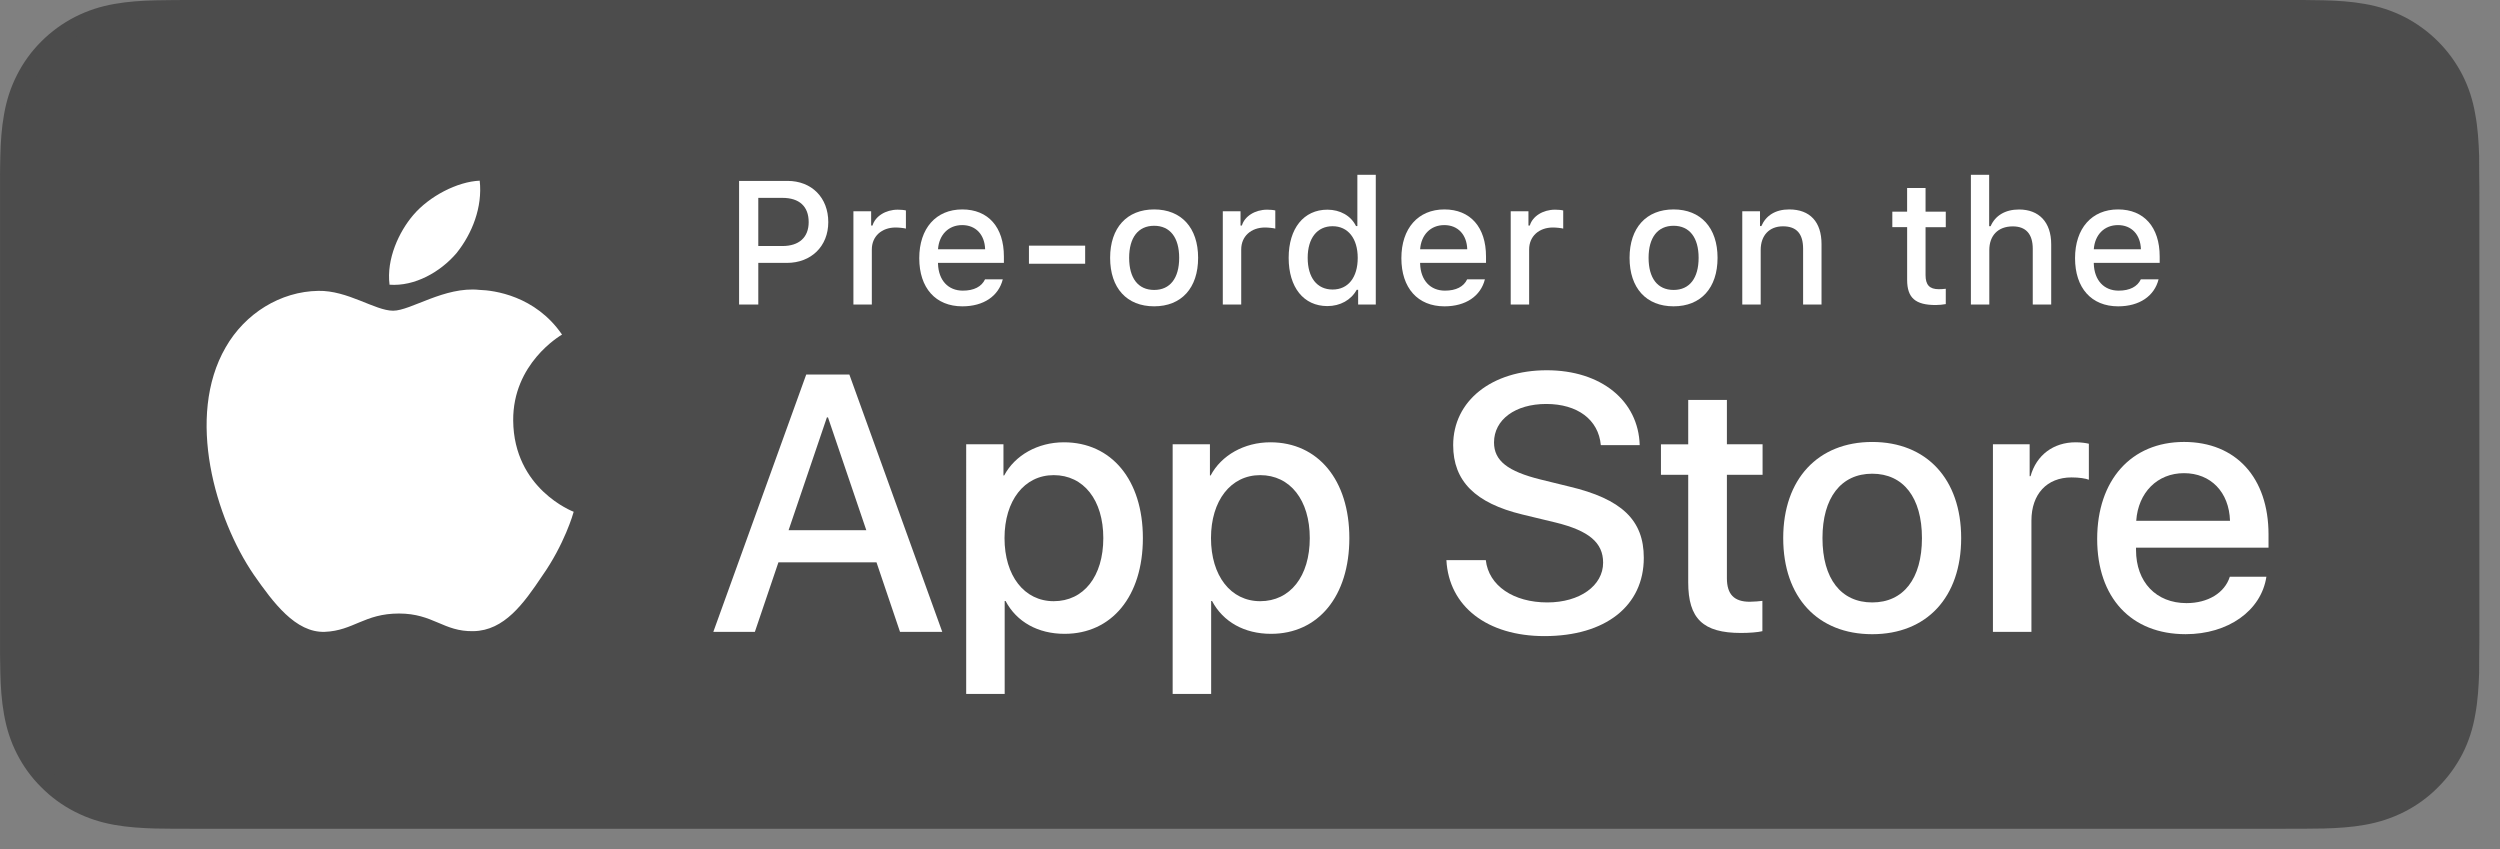 <?xml version="1.0" encoding="utf-8"?>
<!-- Generator: Adobe Illustrator 21.1.0, SVG Export Plug-In . SVG Version: 6.00 Build 0)  -->
<svg version="1.1" id="livetype" xmlns="http://www.w3.org/2000/svg" xmlns:xlink="http://www.w3.org/1999/xlink" x="0px" y="0px"
	 width="120.66px" height="41px" viewBox="0 0 120.66 41" enable-background="new 0 0 120.66 41"
	 xml:space="preserve">
<rect x="0" y="0" width="120.66" height="41" fill="#808080" stroke="none"/>
<g>
	<g>
		<g>
			<g>
				<path fill="#4C4C4C" d="M110.135,0H9.535C9.168,0,8.806,0,8.44,0.002
					C8.134,0.004,7.831,0.01,7.522,0.015C6.856,0.031,6.182,0.072,5.518,0.191
					C4.848,0.309,4.226,0.509,3.617,0.818C3.018,1.125,2.471,1.523,1.998,1.997
					c-0.479,0.474-0.875,1.022-1.178,1.621c-0.311,0.608-0.508,1.233-0.625,1.903
					c-0.121,0.662-0.162,1.332-0.179,2.002C0.006,7.83,0.005,8.138,0.001,8.444
					c0,0.362,0,0.726,0,1.092v20.929c0,0.369,0,0.73,0,1.094
					c0.005,0.311,0.006,0.611,0.015,0.922c0.017,0.67,0.059,1.34,0.179,2.002
					c0.117,0.67,0.314,1.298,0.625,1.904c0.303,0.596,0.7,1.145,1.178,1.614
					c0.473,0.478,1.02,0.875,1.619,1.179c0.609,0.312,1.231,0.51,1.901,0.631
					c0.665,0.119,1.338,0.158,2.004,0.177c0.309,0.007,0.613,0.011,0.919,0.011
					C8.806,40,9.168,40,9.535,40h100.6c0.359,0,0.725,0,1.084-0.002
					c0.305,0,0.617-0.004,0.922-0.011c0.67-0.019,1.342-0.058,2-0.177
					c0.67-0.121,1.293-0.318,1.908-0.631c0.598-0.304,1.145-0.701,1.617-1.179
					c0.476-0.47,0.873-1.019,1.182-1.614c0.307-0.606,0.506-1.234,0.619-1.904
					c0.123-0.662,0.162-1.332,0.186-2.002c0.004-0.311,0.004-0.611,0.004-0.922
					c0.008-0.363,0.008-0.725,0.008-1.094V9.536c0-0.366,0-0.729-0.008-1.092
					c0-0.307,0-0.614-0.004-0.921c-0.023-0.67-0.062-1.34-0.186-2.002
					c-0.113-0.67-0.312-1.295-0.619-1.903c-0.309-0.599-0.705-1.147-1.182-1.621
					c-0.473-0.474-1.02-0.872-1.617-1.179c-0.615-0.31-1.238-0.51-1.908-0.627
					c-0.658-0.119-1.33-0.16-2-0.177c-0.305-0.005-0.617-0.011-0.922-0.013
					C110.86,0,110.495,0,110.135,0L110.135,0z"/>
				<path fill="#4C4C4C" d="M8.445,39.125c-0.305,0-0.602-0.004-0.904-0.011
					c-0.559-0.016-1.222-0.047-1.869-0.163c-0.61-0.11-1.153-0.29-1.657-0.548
					c-0.521-0.265-0.99-0.606-1.397-1.017c-0.414-0.406-0.754-0.873-1.021-1.396
					c-0.259-0.505-0.437-1.047-0.543-1.657c-0.122-0.673-0.153-1.355-0.167-1.875
					c-0.006-0.211-0.015-0.913-0.015-0.913V8.444c0,0,0.009-0.691,0.015-0.895
					C0.901,7.026,0.933,6.344,1.054,5.678c0.107-0.614,0.284-1.155,0.543-1.662
					C1.863,3.491,2.204,3.022,2.612,2.618C3.026,2.204,3.497,1.861,4.015,1.595
					C4.528,1.334,5.07,1.156,5.668,1.051c0.673-0.121,1.356-0.151,1.875-0.164
					L8.446,0.875h102.769l0.913,0.013c0.513,0.013,1.195,0.043,1.858,0.163
					c0.603,0.105,1.147,0.285,1.671,0.548c0.513,0.263,0.982,0.605,1.392,1.016
					c0.409,0.406,0.752,0.878,1.023,1.404c0.258,0.511,0.434,1.053,0.535,1.649
					c0.116,0.631,0.152,1.279,0.174,1.887c0.003,0.283,0.003,0.587,0.003,0.89
					c0.008,0.375,0.008,0.732,0.008,1.092v20.929c0,0.363,0,0.718-0.008,1.075
					c0,0.325,0,0.623-0.004,0.93c-0.021,0.589-0.057,1.236-0.171,1.854
					c-0.104,0.613-0.279,1.155-0.54,1.67c-0.27,0.52-0.612,0.989-1.016,1.386
					c-0.413,0.418-0.882,0.759-1.399,1.023c-0.519,0.264-1.048,0.438-1.668,0.55
					c-0.641,0.116-1.304,0.147-1.869,0.163c-0.293,0.007-0.6,0.011-0.897,0.011
					l-1.084,0.002L8.445,39.125z"/>
			</g>
		</g>
		<g id="XMLID_20_">
			<g id="XMLID_22_">
				<g id="XMLID_23_">
					<path id="XMLID_25_" fill="#FFFFFF" d="M24.769,20.301c-0.025-2.751,2.252-4.089,2.357-4.152
						c-1.29-1.881-3.289-2.138-3.991-2.158c-1.679-0.176-3.307,1.005-4.163,1.005
						c-0.872,0-2.19-0.987-3.609-0.958c-1.826,0.028-3.536,1.086-4.473,2.728
						c-1.934,3.348-0.491,8.269,1.361,10.976c0.927,1.325,2.01,2.806,3.428,2.753
						c1.387-0.058,1.905-0.884,3.579-0.884c1.659,0,2.145,0.884,3.591,0.851
						c1.488-0.024,2.426-1.331,3.321-2.669c1.071-1.52,1.501-3.016,1.518-3.093
						C27.654,24.688,24.798,23.599,24.769,20.301z"/>
					<path id="XMLID_24_" fill="#FFFFFF" d="M22.038,12.211c0.746-0.933,1.256-2.202,1.115-3.491
						c-1.08,0.048-2.43,0.746-3.208,1.66c-0.688,0.804-1.302,2.122-1.144,3.361
						C20.014,13.831,21.259,13.129,22.038,12.211z"/>
				</g>
			</g>
			<g>
				<path fill="#FFFFFF" d="M42.303,27.14h-4.733l-1.137,3.356h-2.005l4.483-12.418h2.083
					l4.483,12.418h-2.039L42.303,27.14z M38.06,25.591h3.752l-1.85-5.447h-0.052
					L38.06,25.591z"/>
				<path fill="#FFFFFF" d="M55.16,25.97c0,2.813-1.506,4.621-3.778,4.621
					c-1.29,0-2.314-0.577-2.849-1.584h-0.043v4.484h-1.858V21.442h1.799v1.506
					h0.034c0.517-0.972,1.618-1.601,2.883-1.601
					C53.646,21.348,55.16,23.164,55.16,25.97z M53.25,25.97
					c0-1.833-0.947-3.038-2.393-3.038c-1.42,0-2.375,1.23-2.375,3.038
					c0,1.824,0.955,3.046,2.375,3.046C52.303,29.016,53.25,27.819,53.25,25.97z"/>
				<path fill="#FFFFFF" d="M65.125,25.97c0,2.813-1.506,4.621-3.778,4.621
					c-1.29,0-2.314-0.577-2.849-1.584h-0.043v4.484h-1.858V21.442h1.799v1.506
					h0.034c0.517-0.972,1.618-1.601,2.883-1.601
					C63.61,21.348,65.125,23.164,65.125,25.97z M63.215,25.97
					c0-1.833-0.947-3.038-2.393-3.038c-1.42,0-2.375,1.23-2.375,3.038
					c0,1.824,0.955,3.046,2.375,3.046C62.268,29.016,63.215,27.819,63.215,25.97z"/>
				<path fill="#FFFFFF" d="M71.711,27.036c0.138,1.231,1.334,2.04,2.969,2.04
					c1.566,0,2.693-0.809,2.693-1.919c0-0.964-0.68-1.541-2.289-1.937
					l-1.609-0.388c-2.28-0.551-3.339-1.617-3.339-3.348
					c0-2.143,1.867-3.614,4.519-3.614c2.624,0,4.423,1.472,4.483,3.614h-1.876
					c-0.112-1.239-1.137-1.987-2.634-1.987s-2.521,0.757-2.521,1.858
					c0,0.878,0.654,1.395,2.255,1.79l1.368,0.336
					c2.548,0.603,3.606,1.626,3.606,3.442c0,2.323-1.851,3.778-4.794,3.778
					c-2.754,0-4.613-1.421-4.733-3.667H71.711z"/>
				<path fill="#FFFFFF" d="M83.347,19.3v2.143h1.722v1.472h-1.722v4.991
					c0,0.775,0.345,1.137,1.102,1.137c0.189,0,0.491-0.026,0.611-0.043v1.463
					c-0.206,0.052-0.619,0.086-1.032,0.086c-1.833,0-2.548-0.688-2.548-2.444
					v-5.189h-1.316v-1.472h1.316v-2.143H83.347z"/>
				<path fill="#FFFFFF" d="M86.065,25.97c0-2.849,1.678-4.639,4.294-4.639
					c2.625,0,4.295,1.79,4.295,4.639c0,2.856-1.661,4.639-4.295,4.639
					C87.727,30.608,86.065,28.826,86.065,25.97z M92.761,25.97
					c0-1.954-0.896-3.107-2.401-3.107s-2.4,1.162-2.4,3.107
					c0,1.962,0.895,3.106,2.4,3.106S92.761,27.932,92.761,25.97z"/>
				<path fill="#FFFFFF" d="M96.187,21.442h1.772v1.541h0.043
					c0.284-1.024,1.11-1.636,2.178-1.636c0.267,0,0.49,0.035,0.637,0.069v1.738
					c-0.146-0.061-0.474-0.112-0.835-0.112c-1.196,0-1.937,0.81-1.937,2.083
					v5.37h-1.858V21.442z"/>
				<path fill="#FFFFFF" d="M109.385,27.837c-0.25,1.644-1.851,2.771-3.898,2.771
					c-2.634,0-4.269-1.765-4.269-4.596c0-2.84,1.644-4.682,4.19-4.682
					c2.505,0,4.08,1.721,4.08,4.466v0.637h-6.395v0.112
					c0,1.549,0.973,2.564,2.436,2.564c1.032,0,1.842-0.49,2.091-1.273H109.385z
					 M103.103,25.135h4.526c-0.043-1.386-0.93-2.298-2.221-2.298
					C104.126,22.837,103.197,23.767,103.103,25.135z"/>
			</g>
		</g>
	</g>
	<g id="XMLID_1_">
		<g>
			<path fill="#FFFFFF" d="M38.008,8.731c1.166,0,1.968,0.806,1.968,1.989
				c0,1.166-0.826,1.968-1.997,1.968h-1.381v2.01h-0.927V8.731H38.008z
				 M36.598,11.874h1.166c0.798,0,1.266-0.414,1.266-1.154
				c0-0.757-0.451-1.17-1.266-1.17h-1.166V11.874z"/>
			<path fill="#FFFFFF" d="M41.19,10.195h0.855v0.69h0.066
				c0.128-0.442,0.628-0.765,1.216-0.765c0.132,0,0.302,0.012,0.396,0.037v0.877
				c-0.074-0.025-0.339-0.054-0.496-0.054c-0.674,0-1.149,0.426-1.149,1.059v2.659
				h-0.889V10.195z"/>
			<path fill="#FFFFFF" d="M48.398,13.482c-0.202,0.807-0.922,1.303-1.951,1.303
				c-1.29,0-2.08-0.885-2.08-2.324c0-1.439,0.807-2.353,2.076-2.353
				c1.253,0,2.009,0.856,2.009,2.27v0.31h-3.18v0.05
				c0.029,0.79,0.488,1.29,1.199,1.29c0.538,0,0.906-0.194,1.071-0.546H48.398z
				 M45.272,12.031h2.274c-0.021-0.707-0.45-1.167-1.108-1.167
				C45.781,10.864,45.322,11.328,45.272,12.031z"/>
			<path fill="#FFFFFF" d="M49.661,12.729v-0.873h2.713v0.873H49.661z"/>
			<path fill="#FFFFFF" d="M53.579,12.444c0-1.452,0.811-2.336,2.125-2.336
				c1.312,0,2.122,0.885,2.122,2.336c0,1.459-0.807,2.34-2.122,2.34
				C54.385,14.785,53.579,13.904,53.579,12.444z M56.912,12.444
				c0-0.976-0.438-1.547-1.208-1.547c-0.772,0-1.207,0.571-1.207,1.547
				c0,0.984,0.435,1.55,1.207,1.55C56.473,13.995,56.912,13.424,56.912,12.444z"/>
			<path fill="#FFFFFF" d="M59.018,10.195h0.855v0.69h0.066
				c0.128-0.442,0.628-0.765,1.216-0.765c0.132,0,0.302,0.012,0.396,0.037v0.877
				c-0.074-0.025-0.339-0.054-0.496-0.054c-0.674,0-1.149,0.426-1.149,1.059v2.659
				h-0.889V10.195z"/>
			<path fill="#FFFFFF" d="M62.196,12.444c0-1.423,0.731-2.324,1.869-2.324
				c0.616,0,1.137,0.293,1.381,0.79h0.066V8.437h0.889v6.261h-0.852v-0.711h-0.07
				c-0.269,0.492-0.794,0.786-1.415,0.786
				C62.919,14.772,62.196,13.871,62.196,12.444z M63.114,12.444
				c0,0.955,0.45,1.53,1.203,1.53c0.75,0,1.212-0.583,1.212-1.526
				c0-0.938-0.468-1.53-1.212-1.53C63.569,10.918,63.114,11.497,63.114,12.444z"/>
			<path fill="#FFFFFF" d="M71.667,13.482c-0.202,0.807-0.922,1.303-1.951,1.303
				c-1.29,0-2.08-0.885-2.08-2.324c0-1.439,0.807-2.353,2.076-2.353
				c1.253,0,2.009,0.856,2.009,2.27v0.31h-3.18v0.05
				c0.029,0.79,0.488,1.29,1.199,1.29c0.538,0,0.906-0.194,1.071-0.546H71.667z
				 M68.541,12.031h2.274c-0.021-0.707-0.45-1.167-1.108-1.167
				C69.05,10.864,68.591,11.328,68.541,12.031z"/>
			<path fill="#FFFFFF" d="M72.914,10.195h0.855v0.69h0.066
				c0.128-0.442,0.628-0.765,1.216-0.765c0.132,0,0.302,0.012,0.396,0.037v0.877
				c-0.074-0.025-0.339-0.054-0.496-0.054c-0.674,0-1.149,0.426-1.149,1.059v2.659
				h-0.889V10.195z"/>
			<path fill="#FFFFFF" d="M78.649,12.444c0-1.452,0.811-2.336,2.125-2.336
				c1.312,0,2.122,0.885,2.122,2.336c0,1.459-0.807,2.34-2.122,2.34
				C79.456,14.785,78.649,13.904,78.649,12.444z M81.982,12.444
				c0-0.976-0.438-1.547-1.208-1.547c-0.772,0-1.207,0.571-1.207,1.547
				c0,0.984,0.435,1.55,1.207,1.55C81.544,13.995,81.982,13.424,81.982,12.444z"/>
			<path fill="#FFFFFF" d="M84.09,10.195h0.855v0.715h0.066
				c0.219-0.5,0.666-0.802,1.344-0.802c1.005,0,1.559,0.604,1.559,1.675v2.915
				h-0.889v-2.692c0-0.724-0.314-1.083-0.972-1.083s-1.075,0.438-1.075,1.141
				v2.634h-0.889V10.195z"/>
			<path fill="#FFFFFF" d="M92.935,9.074v1.142h0.976v0.749h-0.976v2.315
				c0,0.472,0.194,0.678,0.637,0.678c0.137,0,0.215-0.008,0.339-0.021v0.74
				c-0.145,0.024-0.31,0.045-0.483,0.045c-0.988,0-1.382-0.348-1.382-1.216
				v-2.543h-0.715V10.215H92.045V9.074H92.935z"/>
			<path fill="#FFFFFF" d="M95.124,8.437h0.881v2.481h0.07
				c0.219-0.505,0.694-0.807,1.373-0.807c0.959,0,1.551,0.608,1.551,1.679v2.907
				h-0.89v-2.688c0-0.719-0.335-1.083-0.963-1.083
				c-0.729,0-1.134,0.459-1.134,1.142v2.63h-0.889V8.437z"/>
			<path fill="#FFFFFF" d="M104.181,13.482c-0.202,0.807-0.922,1.303-1.951,1.303
				c-1.29,0-2.08-0.885-2.08-2.324c0-1.439,0.807-2.353,2.076-2.353
				c1.253,0,2.009,0.856,2.009,2.27v0.31h-3.18v0.05
				c0.029,0.79,0.488,1.29,1.199,1.29c0.538,0,0.906-0.194,1.071-0.546H104.181z
				 M101.055,12.031h2.274c-0.021-0.707-0.45-1.167-1.108-1.167
				C101.564,10.864,101.105,11.328,101.055,12.031z"/>
		</g>
	</g>
</g>
<g>
</g>
<g>
</g>
<g>
</g>
<g>
</g>
<g>
</g>
<g>
</g>
</svg>
